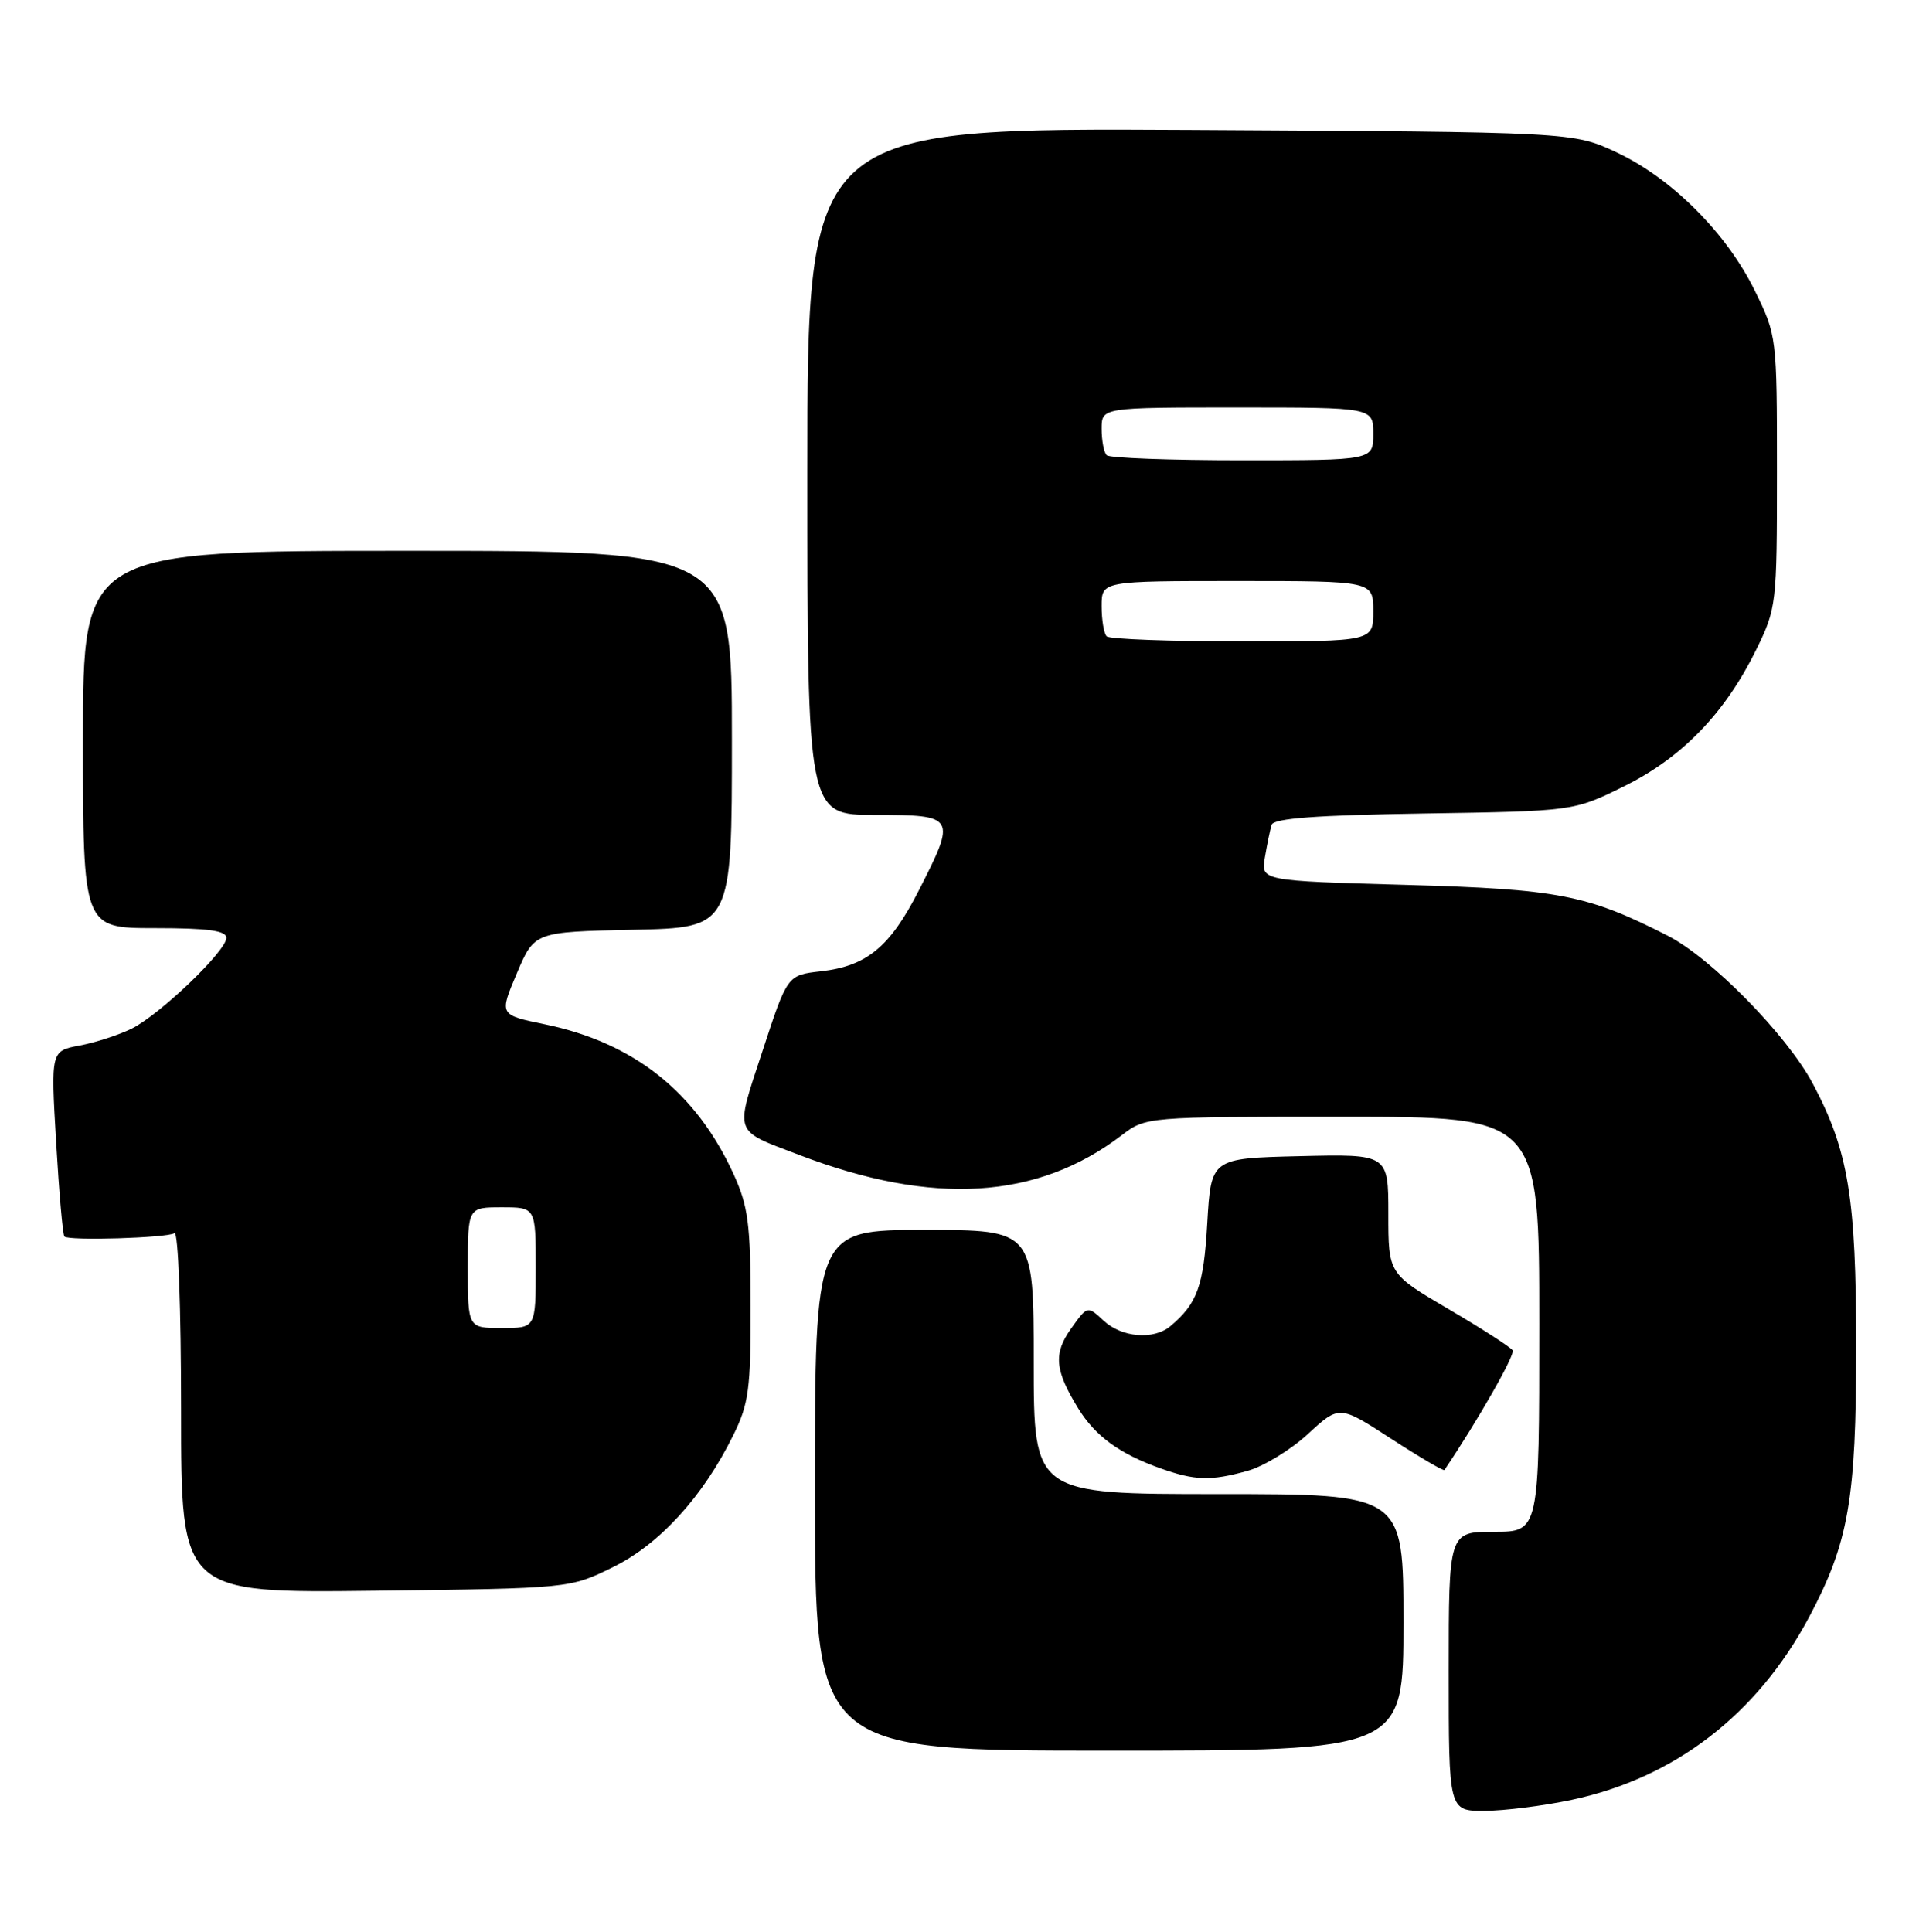 <?xml version="1.0" encoding="UTF-8" standalone="no"?>
<!DOCTYPE svg PUBLIC "-//W3C//DTD SVG 1.1//EN" "http://www.w3.org/Graphics/SVG/1.1/DTD/svg11.dtd" >
<svg xmlns="http://www.w3.org/2000/svg" xmlns:xlink="http://www.w3.org/1999/xlink" version="1.1" viewBox="0 0 253 256">
 <g >
 <path fill="currentColor"
d=" M 208.27 238.53 C 221.93 235.64 232.87 227.22 239.74 214.34 C 245.00 204.46 246.00 198.76 246.00 178.50 C 246.00 158.68 244.97 152.47 240.23 143.57 C 236.79 137.14 226.80 126.96 221.03 124.01 C 210.38 118.58 206.54 117.83 186.30 117.27 C 167.10 116.73 167.10 116.73 167.64 113.61 C 167.93 111.90 168.33 109.96 168.53 109.31 C 168.79 108.45 174.48 108.03 188.72 107.81 C 208.55 107.50 208.55 107.50 215.22 104.21 C 222.89 100.43 228.60 94.54 232.74 86.12 C 235.44 80.61 235.50 80.13 235.50 62.50 C 235.50 44.61 235.48 44.46 232.56 38.51 C 228.81 30.87 221.55 23.62 214.24 20.19 C 208.50 17.50 208.50 17.50 157.75 17.22 C 107.00 16.95 107.00 16.95 107.00 62.47 C 107.00 108.00 107.00 108.00 116.00 108.00 C 126.67 108.00 126.78 108.20 121.75 118.05 C 117.94 125.51 114.87 128.03 108.79 128.72 C 104.35 129.22 104.35 129.22 101.07 139.24 C 97.37 150.52 97.08 149.68 106.00 153.09 C 123.65 159.82 137.48 158.97 148.63 150.47 C 151.87 148.00 151.87 148.00 177.93 148.00 C 204.00 148.00 204.00 148.00 204.00 175.50 C 204.00 203.00 204.00 203.00 198.00 203.00 C 192.00 203.00 192.00 203.00 192.00 221.50 C 192.00 240.00 192.00 240.00 196.75 239.98 C 199.36 239.97 204.55 239.32 208.27 238.53 Z  M 186.00 215.00 C 186.00 198.00 186.00 198.00 161.50 198.00 C 137.00 198.00 137.00 198.00 137.00 180.50 C 137.00 163.00 137.00 163.00 122.50 163.00 C 108.00 163.00 108.00 163.00 108.00 197.50 C 108.00 232.00 108.00 232.00 147.00 232.00 C 186.00 232.00 186.00 232.00 186.00 215.00 Z  M 81.21 207.70 C 87.42 204.65 93.17 198.34 97.18 190.20 C 99.24 186.04 99.50 184.07 99.48 173.00 C 99.47 162.19 99.16 159.84 97.21 155.58 C 92.24 144.71 83.99 138.17 72.18 135.74 C 66.16 134.50 66.16 134.50 68.49 129.00 C 70.82 123.50 70.82 123.50 83.91 123.22 C 97.00 122.94 97.00 122.94 97.00 97.97 C 97.00 73.00 97.00 73.00 54.00 73.00 C 11.00 73.00 11.00 73.00 11.00 98.00 C 11.00 123.00 11.00 123.00 20.50 123.00 C 27.58 123.00 30.00 123.33 30.00 124.29 C 30.00 126.02 21.25 134.41 17.47 136.31 C 15.80 137.14 12.70 138.15 10.58 138.55 C 6.73 139.27 6.73 139.27 7.44 151.38 C 7.83 158.03 8.32 163.66 8.54 163.87 C 9.12 164.45 22.10 164.06 23.12 163.43 C 23.62 163.12 24.00 173.35 24.00 187.00 C 24.00 211.12 24.00 211.12 49.75 210.81 C 75.50 210.50 75.50 210.50 81.21 207.70 Z  M 165.35 194.92 C 167.47 194.33 171.07 192.13 173.35 190.03 C 177.50 186.21 177.50 186.21 184.36 190.66 C 188.13 193.11 191.31 194.97 191.43 194.81 C 195.79 188.37 200.83 179.53 200.47 178.96 C 200.21 178.54 196.40 176.08 192.00 173.50 C 184.00 168.81 184.00 168.81 184.00 160.87 C 184.00 152.94 184.00 152.94 172.25 153.22 C 160.50 153.50 160.50 153.50 160.00 162.10 C 159.52 170.45 158.69 172.74 155.11 175.75 C 152.89 177.61 148.66 177.26 146.25 175.01 C 144.12 173.03 144.12 173.03 141.96 176.06 C 139.58 179.40 139.78 181.59 142.93 186.70 C 145.18 190.33 148.36 192.65 153.76 194.58 C 158.37 196.22 160.43 196.29 165.35 194.92 Z  M 146.67 84.33 C 146.30 83.97 146.00 82.17 146.00 80.33 C 146.00 77.00 146.00 77.00 164.00 77.00 C 182.00 77.00 182.00 77.00 182.00 81.00 C 182.00 85.00 182.00 85.00 164.67 85.00 C 155.13 85.00 147.03 84.70 146.67 84.33 Z  M 146.67 60.33 C 146.30 59.97 146.00 58.39 146.00 56.83 C 146.00 54.00 146.00 54.00 164.00 54.00 C 182.00 54.00 182.00 54.00 182.00 57.50 C 182.00 61.00 182.00 61.00 164.67 61.00 C 155.13 61.00 147.03 60.70 146.67 60.33 Z  M 62.00 168.00 C 62.00 160.00 62.00 160.00 66.50 160.00 C 71.00 160.00 71.00 160.00 71.00 168.00 C 71.00 176.00 71.00 176.00 66.50 176.00 C 62.00 176.00 62.00 176.00 62.00 168.00 Z "/>
</g>
</svg>